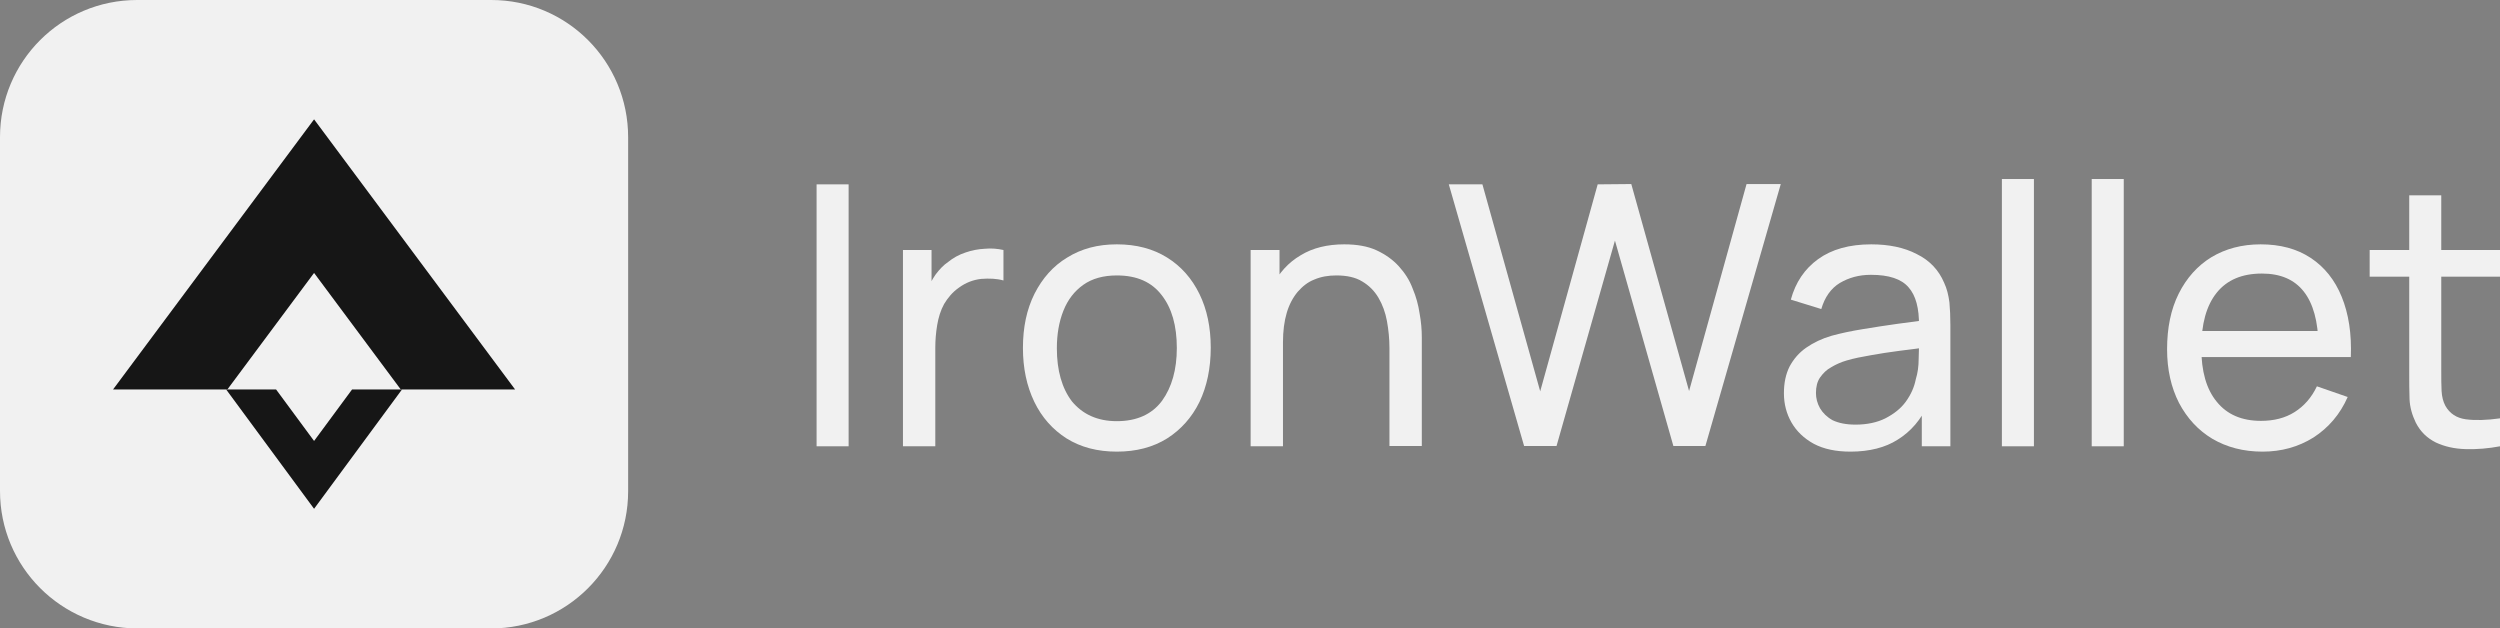 <?xml version="1.0" encoding="utf-8"?>
<!-- Generator: Adobe Illustrator 27.2.0, SVG Export Plug-In . SVG Version: 6.00 Build 0)  -->
<svg version="1.1" id="Camada_1" xmlns="http://www.w3.org/2000/svg" xmlns:xlink="http://www.w3.org/1999/xlink" x="0px" y="0px"
	 viewBox="0 0 796 200" style="enable-background:new 0 0 796 200;" xml:space="preserve">
<rect x="0" y="0" width="796" height="200" fill="#808080" stroke="none"/>
<style type="text/css">
	.st0{fill:#F1F1F1;}
	.st1{fill:#161616;}
</style>
<path class="st0" d="M0,43.7C0,19.5,19.5,0,43.7,0h112.7C180.5,0,200,19.5,200,43.7v112.7c0,24.1-19.5,43.7-43.7,43.7H43.7
	C19.5,200,0,180.5,0,156.3V43.7z"/>
<path class="st1" d="M164,124l-64-86l-64,86h36.4L100,86.9l27.6,37.1H164z"/>
<path class="st1" d="M72,124l28,38l28-38h-15.9L100,140.4L87.9,124H72z"/>
<path class="st0" d="M260,142.1V58.7h10.2v83.4H260z"/>
<path class="st0" d="M287.5,142.1V79.6h9.1v15.1l-1.5-2c0.7-1.9,1.7-3.7,2.8-5.3c1.2-1.6,2.5-3,4-4c1.6-1.3,3.4-2.3,5.5-3
	c2-0.7,4.1-1.1,6.2-1.2c2.1-0.2,4.1,0,5.9,0.4v9.7c-2.1-0.6-4.5-0.7-7.1-0.5c-2.6,0.3-4.9,1.2-7.1,2.8c-2,1.4-3.5,3.2-4.7,5.2
	c-1.1,2-1.8,4.3-2.2,6.7c-0.4,2.4-0.6,4.8-0.6,7.2v31.4H287.5z"/>
<path class="st0" d="M355.6,143.8c-6.2,0-11.5-1.4-16-4.2c-4.4-2.8-7.9-6.7-10.3-11.7c-2.4-5-3.6-10.7-3.6-17.1
	c0-6.6,1.2-12.3,3.7-17.3c2.5-4.9,5.9-8.8,10.4-11.5c4.5-2.8,9.7-4.2,15.8-4.2c6.2,0,11.5,1.4,16,4.2c4.5,2.8,7.9,6.7,10.3,11.6
	c2.4,4.9,3.6,10.6,3.6,17.1c0,6.5-1.2,12.3-3.6,17.3c-2.4,4.9-5.9,8.8-10.3,11.6C367.1,142.4,361.8,143.8,355.6,143.8z M355.6,134.1
	c6.4,0,11.2-2.2,14.4-6.5c3.1-4.3,4.7-9.9,4.7-16.8c0-7.1-1.6-12.7-4.8-16.8c-3.2-4.2-7.9-6.3-14.3-6.3c-4.3,0-7.9,1-10.7,3
	c-2.8,2-4.9,4.7-6.3,8.2c-1.4,3.5-2.1,7.5-2.1,12c0,7,1.6,12.7,4.8,16.9C344.7,131.9,349.4,134.1,355.6,134.1z"/>
<path class="st0" d="M442.4,142.1v-31.3c0-3-0.3-5.8-0.8-8.6c-0.5-2.7-1.4-5.2-2.7-7.4c-1.3-2.2-3-3.9-5.2-5.2
	c-2.1-1.3-4.9-1.9-8.2-1.9c-2.6,0-4.9,0.4-7,1.3c-2.1,0.8-3.8,2.2-5.3,3.9c-1.5,1.8-2.7,4-3.5,6.7c-0.8,2.7-1.2,5.8-1.2,9.4
	l-6.7-2.1c0-6.1,1.1-11.3,3.2-15.6c2.2-4.4,5.2-7.7,9.1-10c3.9-2.4,8.6-3.5,13.9-3.5c4,0,7.5,0.6,10.3,1.9c2.8,1.3,5.2,3,7.1,5.1
	c1.9,2.1,3.4,4.4,4.4,7.1c1.1,2.6,1.8,5.2,2.2,7.9c0.5,2.7,0.7,5.2,0.7,7.6v34.6H442.4z M398.2,142.1V79.6h9.2v16.7h1.1v45.8H398.2z
	"/>
<path class="st0" d="M485.3,142.1l-24-83.4h10.7l18.4,65.9l18.3-65.9l10.7-0.1l18.4,65.9l18.3-65.9H567l-24,83.4h-10.2l-18.6-65.4
	l-18.6,65.4H485.3z"/>
<path class="st0" d="M589.2,143.8c-4.6,0-8.5-0.8-11.7-2.5c-3.1-1.7-5.5-4-7.1-6.8c-1.6-2.8-2.4-5.9-2.4-9.3c0-3.3,0.6-6.1,1.8-8.5
	c1.3-2.4,3-4.4,5.3-6c2.3-1.6,5-2.9,8.1-3.8c2.9-0.8,6.2-1.5,9.9-2.1c3.7-0.6,7.4-1.2,11.1-1.7c3.8-0.5,7.3-1,10.5-1.4l-3.7,2.1
	c0.1-5.6-1-9.7-3.3-12.3c-2.3-2.7-6.3-4-12-4c-3.8,0-7,0.9-9.9,2.6c-2.8,1.7-4.8,4.5-5.9,8.3l-9.7-3c1.5-5.5,4.4-9.8,8.7-12.9
	c4.3-3.1,9.9-4.7,16.9-4.7c5.6,0,10.5,1,14.5,3.1c4.1,2,7,5.1,8.7,9.1c0.9,1.9,1.4,4,1.7,6.3c0.2,2.2,0.3,4.6,0.3,7.1v38.7h-9.1v-15
	l2.1,1.4c-2.3,5.1-5.6,8.9-9.8,11.5C600.3,142.5,595.2,143.8,589.2,143.8z M590.8,135.2c3.7,0,6.9-0.7,9.5-2
	c2.7-1.4,4.9-3.1,6.5-5.3c1.6-2.2,2.7-4.6,3.2-7.2c0.6-1.9,0.9-4.1,0.9-6.4c0.1-2.4,0.1-4.2,0.1-5.5l3.6,1.6
	c-3.3,0.5-6.6,0.9-9.8,1.3c-3.2,0.4-6.3,0.9-9.1,1.4c-2.9,0.5-5.5,1-7.8,1.7c-1.7,0.5-3.3,1.2-4.8,2.1c-1.5,0.8-2.6,1.9-3.6,3.3
	c-0.9,1.3-1.3,3-1.3,4.9c0,1.7,0.4,3.3,1.3,4.9c0.9,1.5,2.2,2.8,4,3.8C585.4,134.7,587.8,135.2,590.8,135.2z"/>
<path class="st0" d="M637.4,142.1V57h10.2v85.1H637.4z"/>
<path class="st0" d="M666,142.1V57h10.2v85.1H666z"/>
<path class="st0" d="M720.4,143.8c-6.1,0-11.4-1.4-16-4.1c-4.5-2.7-8-6.5-10.6-11.4c-2.5-4.9-3.8-10.6-3.8-17.1
	c0-6.8,1.2-12.7,3.7-17.7c2.5-5,6-8.9,10.4-11.6c4.5-2.7,9.7-4.1,15.7-4.1c6.2,0,11.5,1.4,15.9,4.3c4.4,2.9,7.7,7,9.9,12.4
	c2.2,5.4,3.2,11.8,2.9,19.2h-10.3V110c-0.1-7.7-1.7-13.4-4.7-17.2c-3-3.8-7.4-5.7-13.3-5.7c-6.3,0-11.1,2-14.4,6.1
	c-3.3,4.1-4.9,10-4.9,17.6c0,7.4,1.6,13.1,4.9,17.1c3.3,4.1,8,6.1,14.1,6.1c4.1,0,7.7-0.9,10.7-2.8c3-1.9,5.4-4.6,7.1-8.2l9.8,3.4
	c-2.4,5.5-6.1,9.8-10.9,12.9C731.8,142.3,726.4,143.8,720.4,143.8z M697.4,113.7v-8.3h45.8v8.3H697.4z"/>
<path class="st0" d="M796,142.1c-3.7,0.7-7.3,1-10.9,0.9c-3.6-0.1-6.7-0.8-9.5-2.1c-2.8-1.4-4.9-3.4-6.4-6.3c-1.2-2.5-1.9-5-2-7.5
	c-0.1-2.5-0.1-5.4-0.1-8.6V62.2h10.2V118c0,2.5,0,4.7,0.1,6.5c0.1,1.8,0.5,3.4,1.2,4.7c1.4,2.5,3.6,3.9,6.5,4.3
	c3,0.4,6.7,0.3,10.9-0.3V142.1z M754.5,88.1v-8.5H796v8.5H754.5z"/>
</svg>
